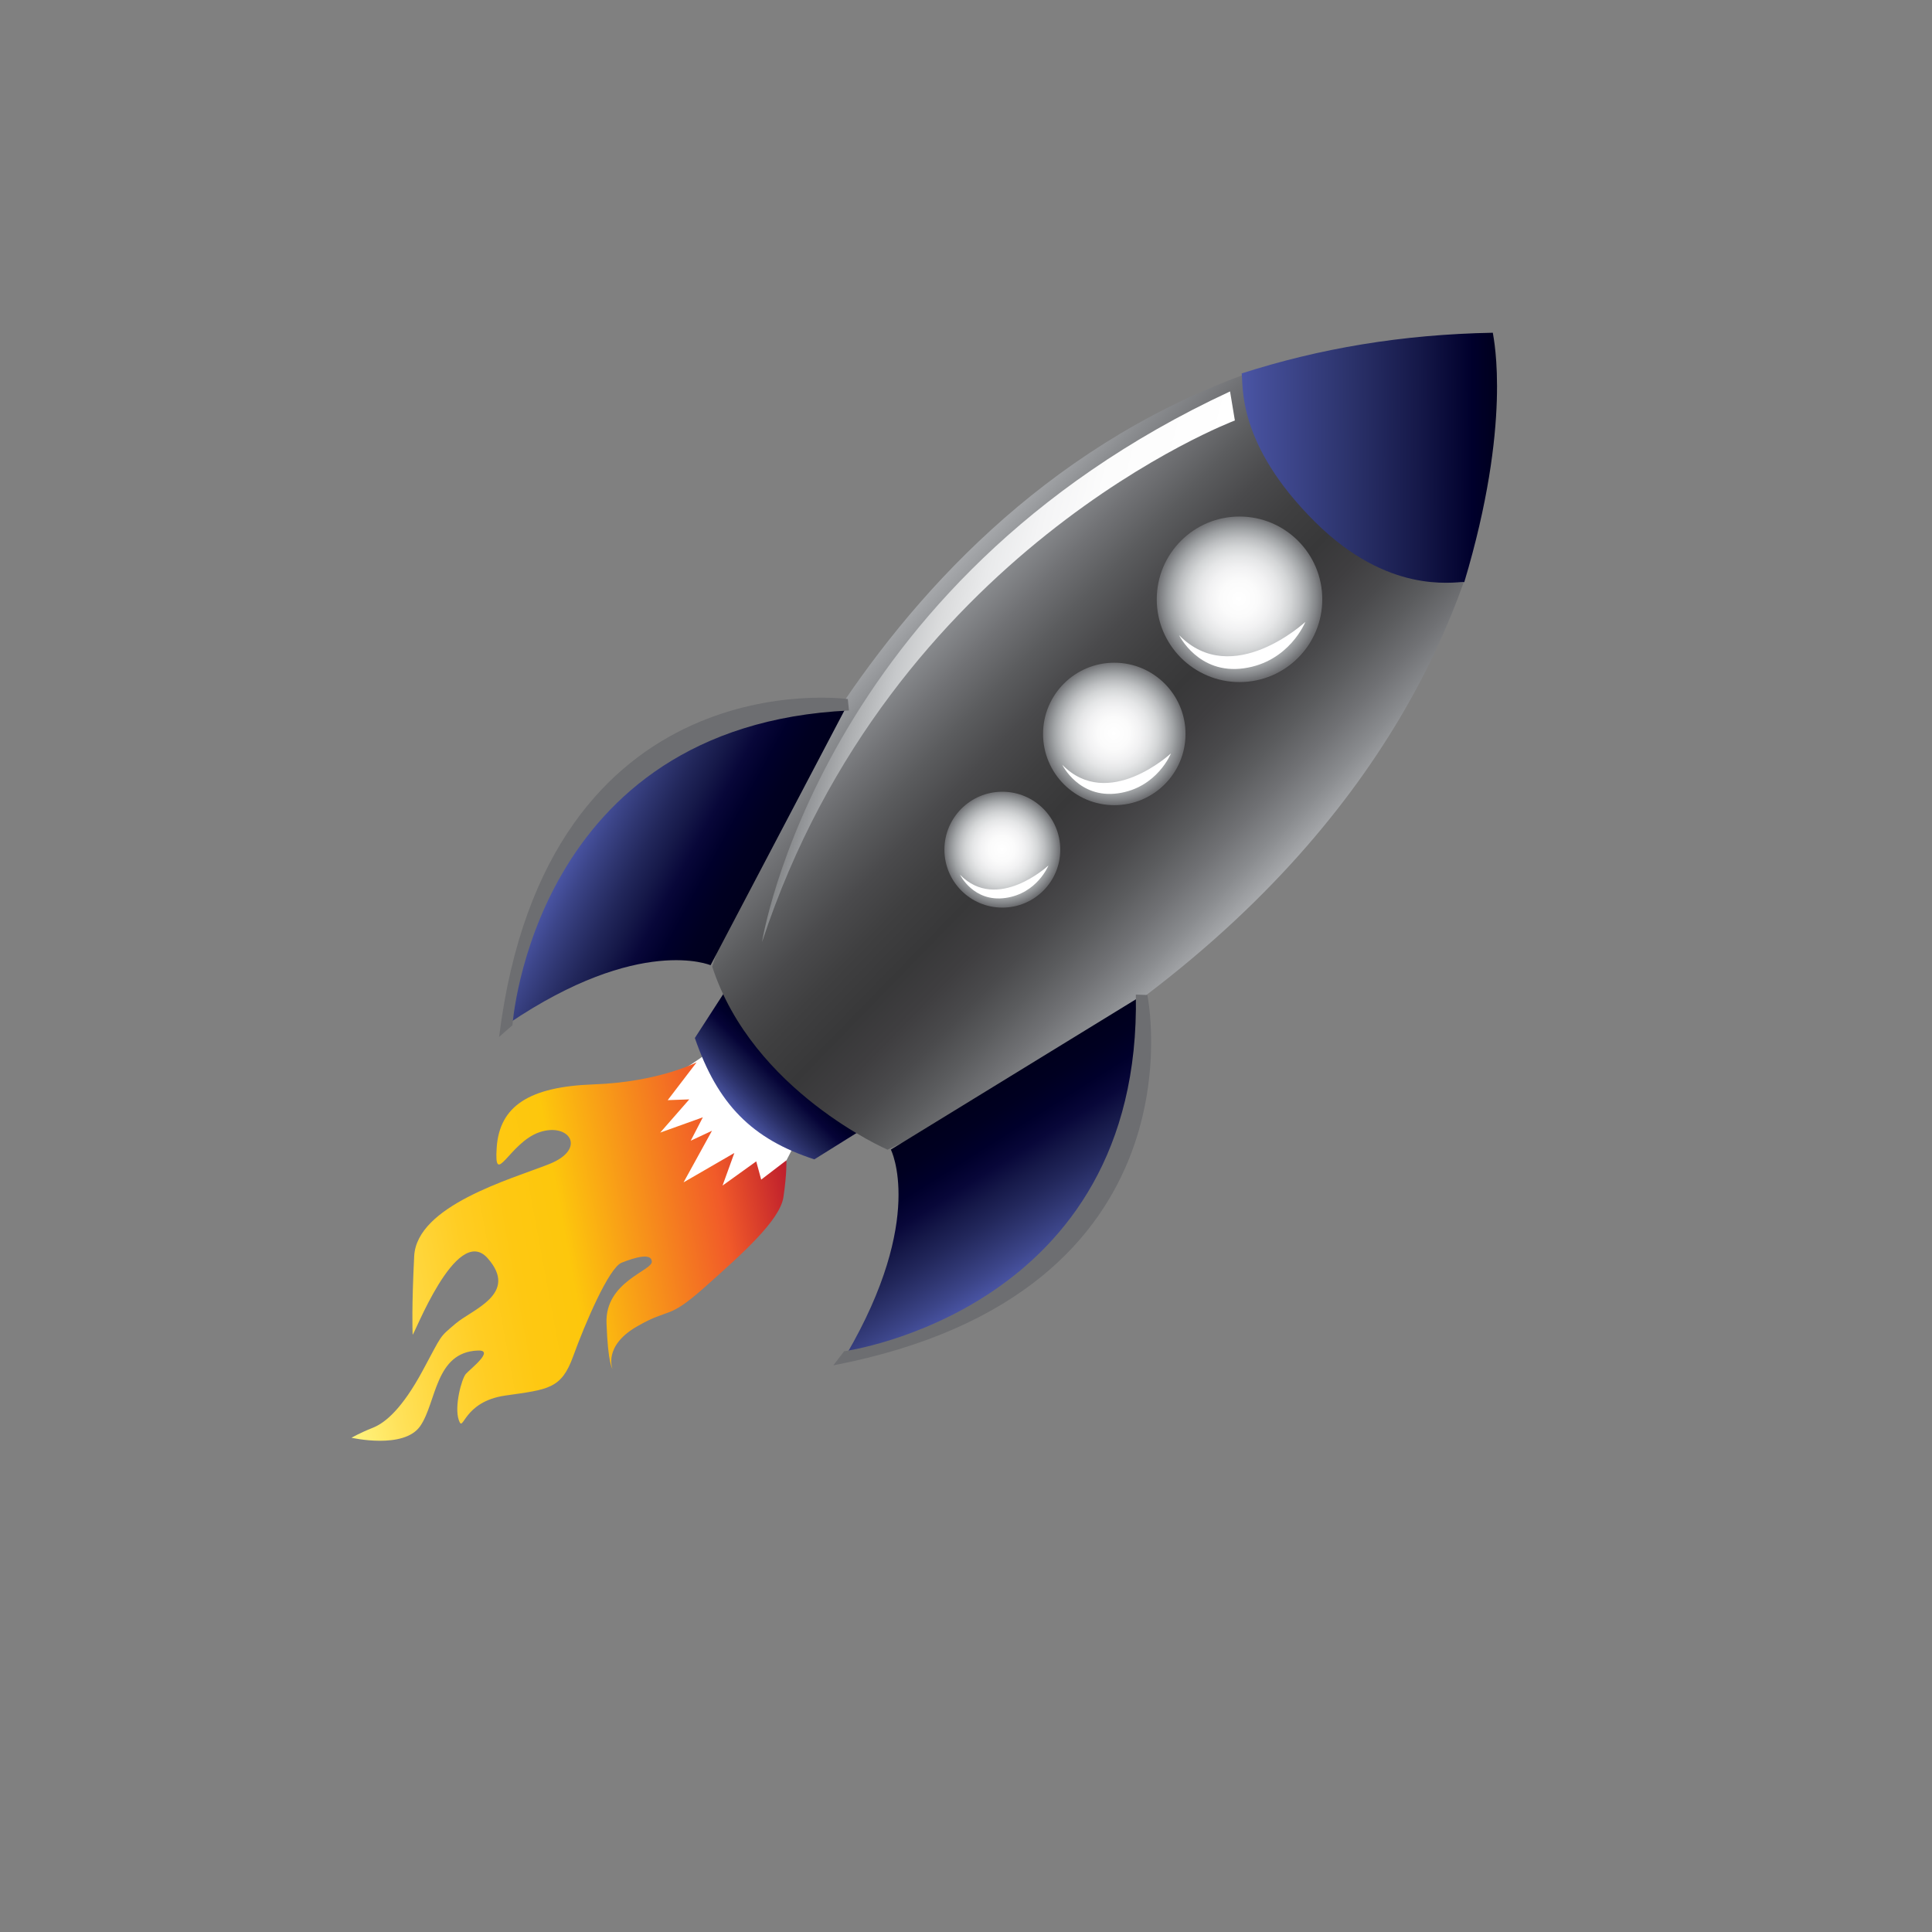 <?xml version="1.0" encoding="utf-8"?>
<!-- Generator: Adobe Illustrator 15.0.0, SVG Export Plug-In . SVG Version: 6.00 Build 0)  -->
<!DOCTYPE svg PUBLIC "-//W3C//DTD SVG 1.1//EN" "http://www.w3.org/Graphics/SVG/1.1/DTD/svg11.dtd">
<svg version="1.1" id="Layer_15_copy_2" xmlns="http://www.w3.org/2000/svg" xmlns:xlink="http://www.w3.org/1999/xlink" x="0px"
	 y="0px" width="720px" height="720px" viewBox="0 0 720 720" enable-background="new 0 0 720 720" xml:space="preserve">
<rect x="0" y="0" width="720" height="720" fill="#808080" stroke="none"/>
<linearGradient id="SVGID_1_" gradientUnits="userSpaceOnUse" x1="270.362" y1="616.578" x2="270.362" y2="546.463" gradientTransform="matrix(0.711 0.704 0.704 -0.711 -95.231 360.287)">
	<stop  offset="0" style="stop-color:#FFFFFF"/>
	<stop  offset="0.28" style="stop-color:#FBFBFB"/>
	<stop  offset="0.443" style="stop-color:#F3F3F4"/>
	<stop  offset="0.576" style="stop-color:#E7E8E9"/>
	<stop  offset="0.692" style="stop-color:#D6D8D9"/>
	<stop  offset="0.798" style="stop-color:#C1C3C5"/>
	<stop  offset="0.897" style="stop-color:#A7A9AB"/>
	<stop  offset="0.987" style="stop-color:#8A8C8F"/>
	<stop  offset="1" style="stop-color:#86888A"/>
</linearGradient>
<path fill="url(#SVGID_1_)" d="M468.181,142.299l1.33,8.016c4.151-1.697,53.552-22.942,77.744-21.714
	C544.692,128.625,503.795,127.223,468.181,142.299z"/>
<g>
	<path fill="#FFFFFF" d="M249,402c0,0,17-10,18-13s32,32,32,32s-11,21-12,24s-40,7-40,7l-6-38L249,402z"/>
	<g>
		
			<linearGradient id="SVGID_2_" gradientUnits="userSpaceOnUse" x1="267.606" y1="343.957" x2="267.338" y2="377.143" gradientTransform="matrix(0.677 0.688 0.713 -0.702 -151.01 472.775)">
			<stop  offset="0" style="stop-color:#4A55A5"/>
			<stop  offset="0.037" style="stop-color:#454F99"/>
			<stop  offset="0.138" style="stop-color:#384081"/>
			<stop  offset="0.243" style="stop-color:#2B316A"/>
			<stop  offset="0.351" style="stop-color:#1F2456"/>
			<stop  offset="0.462" style="stop-color:#131646"/>
			<stop  offset="0.578" style="stop-color:#060437"/>
			<stop  offset="0.701" style="stop-color:#00002A"/>
			<stop  offset="0.835" style="stop-color:#000020"/>
			<stop  offset="1" style="stop-color:#00001C"/>
		</linearGradient>
		<path fill="url(#SVGID_2_)" d="M272.534,365.828l52.169,52.981l-21.22,13.255c-23.299-7.599-36.021-20.523-44.532-45.229
			L272.534,365.828z"/>
		
			<linearGradient id="SVGID_3_" gradientUnits="userSpaceOnUse" x1="70.113" y1="517.264" x2="237.773" y2="517.264" gradientTransform="matrix(0.716 0.698 0.698 -0.716 -74.337 550.99)">
			<stop  offset="0" style="stop-color:#A7A9AC"/>
			<stop  offset="0.081" style="stop-color:#8A8C8F"/>
			<stop  offset="0.169" style="stop-color:#717275"/>
			<stop  offset="0.26" style="stop-color:#5B5C5E"/>
			<stop  offset="0.352" style="stop-color:#4A4A4C"/>
			<stop  offset="0.446" style="stop-color:#3F3F40"/>
			<stop  offset="0.547" style="stop-color:#383839"/>
			<stop  offset="0.632" style="stop-color:#3F3E40"/>
			<stop  offset="0.71" style="stop-color:#4A4A4C"/>
			<stop  offset="0.785" style="stop-color:#5B5C5E"/>
			<stop  offset="0.859" style="stop-color:#707174"/>
			<stop  offset="0.932" style="stop-color:#898B8E"/>
			<stop  offset="1" style="stop-color:#A7A9AC"/>
		</linearGradient>
		<path fill="url(#SVGID_3_)" d="M545.403,217.23c-4.81-0.202-32.114-2.07-52.643-22.073
			c-22.505-21.934-28.866-39.355-29.758-55.326C314.23,194.847,265.427,360.235,265.427,360.235
			c15.086,46.474,65.341,68.22,65.341,68.22C466.555,364.375,522.969,280.461,545.403,217.23z"/>
		
			<linearGradient id="SVGID_4_" gradientUnits="userSpaceOnUse" x1="263.537" y1="527.093" x2="330.807" y2="594.363" gradientTransform="matrix(0.711 0.704 0.704 -0.711 -95.231 360.287)">
			<stop  offset="0" style="stop-color:#4A55A5"/>
			<stop  offset="0.066" style="stop-color:#454F9A"/>
			<stop  offset="0.413" style="stop-color:#2C336C"/>
			<stop  offset="0.695" style="stop-color:#151848"/>
			<stop  offset="0.897" style="stop-color:#00002C"/>
			<stop  offset="1" style="stop-color:#00001C"/>
		</linearGradient>
		<path fill="url(#SVGID_4_)" d="M545.698,216.93c17.716-59.075,11.049-90.143,10.635-92.93
			c-33.907,0.616-64.614,5.85-93.598,15.167c0.69,4.159-2.112,26.182,27.539,55.531C517.255,221.399,540.972,216.858,545.698,216.93
			z"/>
		
			<radialGradient id="SVGID_5_" cx="154.977" cy="609.033" r="30.843" gradientTransform="matrix(0.716 0.698 0.698 -0.716 -74.337 550.99)" gradientUnits="userSpaceOnUse">
			<stop  offset="0" style="stop-color:#FFFFFF"/>
			<stop  offset="0.226" style="stop-color:#FBFBFB"/>
			<stop  offset="0.378" style="stop-color:#F2F2F3"/>
			<stop  offset="0.509" style="stop-color:#E5E6E7"/>
			<stop  offset="0.628" style="stop-color:#D3D5D6"/>
			<stop  offset="0.738" style="stop-color:#BCBEC0"/>
			<stop  offset="0.842" style="stop-color:#A0A3A5"/>
			<stop  offset="0.94" style="stop-color:#828487"/>
			<stop  offset="1" style="stop-color:#6D6E71"/>
		</radialGradient>
		<circle fill="url(#SVGID_5_)" cx="461.929" cy="223.341" r="30.842"/>
		<path fill="#FFFFFF" d="M439.41,236.701c0,0,7.156,14.744,24.139,12.355c16.983-2.387,22.908-17.288,22.908-17.288
			S459.285,256.962,439.41,236.701z"/>
		
			<radialGradient id="SVGID_6_" cx="156.618" cy="540.529" r="26.544" gradientTransform="matrix(0.716 0.698 0.698 -0.716 -74.337 550.99)" gradientUnits="userSpaceOnUse">
			<stop  offset="0" style="stop-color:#FFFFFF"/>
			<stop  offset="0.226" style="stop-color:#FBFBFB"/>
			<stop  offset="0.378" style="stop-color:#F2F2F3"/>
			<stop  offset="0.509" style="stop-color:#E5E6E7"/>
			<stop  offset="0.628" style="stop-color:#D3D5D6"/>
			<stop  offset="0.738" style="stop-color:#BCBEC0"/>
			<stop  offset="0.842" style="stop-color:#A0A3A5"/>
			<stop  offset="0.94" style="stop-color:#828487"/>
			<stop  offset="1" style="stop-color:#6D6E71"/>
		</radialGradient>
		<circle fill="url(#SVGID_6_)" cx="415.26" cy="273.515" r="26.543"/>
		<path fill="#FFFFFF" d="M395.88,285.015c0,0,6.159,12.688,20.777,10.631c14.614-2.053,19.716-14.879,19.716-14.879
			S412.984,302.451,395.88,285.015z"/>
		
			<radialGradient id="SVGID_7_" cx="156.883" cy="480.525" r="21.589" gradientTransform="matrix(0.716 0.698 0.698 -0.716 -74.337 550.99)" gradientUnits="userSpaceOnUse">
			<stop  offset="0" style="stop-color:#FFFFFF"/>
			<stop  offset="0.226" style="stop-color:#FBFBFB"/>
			<stop  offset="0.378" style="stop-color:#F2F2F3"/>
			<stop  offset="0.509" style="stop-color:#E5E6E7"/>
			<stop  offset="0.628" style="stop-color:#D3D5D6"/>
			<stop  offset="0.738" style="stop-color:#BCBEC0"/>
			<stop  offset="0.842" style="stop-color:#A0A3A5"/>
			<stop  offset="0.94" style="stop-color:#828487"/>
			<stop  offset="1" style="stop-color:#6D6E71"/>
		</radialGradient>
		<circle fill="url(#SVGID_7_)" cx="373.542" cy="316.645" r="21.589"/>
		<path fill="#FFFFFF" d="M357.778,325.998c0,0,5.009,10.319,16.898,8.647c11.889-1.67,16.035-12.102,16.035-12.102
			S371.69,340.179,357.778,325.998z"/>
		
			<linearGradient id="SVGID_8_" gradientUnits="userSpaceOnUse" x1="201.988" y1="378.177" x2="307.22" y2="438.933" gradientTransform="matrix(0.711 0.704 0.704 -0.711 -95.231 360.287)">
			<stop  offset="0" style="stop-color:#86888A"/>
			<stop  offset="0.032" style="stop-color:#939598"/>
			<stop  offset="0.106" style="stop-color:#AEB0B2"/>
			<stop  offset="0.187" style="stop-color:#C6C8CA"/>
			<stop  offset="0.277" style="stop-color:#DADBDC"/>
			<stop  offset="0.379" style="stop-color:#E9EAEB"/>
			<stop  offset="0.5" style="stop-color:#F4F4F5"/>
			<stop  offset="0.659" style="stop-color:#FCFCFC"/>
			<stop  offset="1" style="stop-color:#FFFFFF"/>
		</linearGradient>
		<path fill="url(#SVGID_8_)" d="M458.405,145.873l1.795,10.826c0,0-128.2,48.301-176.216,194.396
			C283.984,351.094,304.881,217.138,458.405,145.873z"/>
		<g>
			
				<linearGradient id="SVGID_9_" gradientUnits="userSpaceOnUse" x1="268.289" y1="406.039" x2="340.393" y2="406.039" gradientTransform="matrix(0.485 0.767 0.691 -0.437 -56.14 386.024)">
				<stop  offset="0" style="stop-color:#00001C"/>
				<stop  offset="0.14" style="stop-color:#000021"/>
				<stop  offset="0.271" style="stop-color:#00002B"/>
				<stop  offset="0.398" style="stop-color:#080739"/>
				<stop  offset="0.523" style="stop-color:#161949"/>
				<stop  offset="0.646" style="stop-color:#22275B"/>
				<stop  offset="0.768" style="stop-color:#2F3671"/>
				<stop  offset="0.886" style="stop-color:#3C4589"/>
				<stop  offset="1" style="stop-color:#4A55A5"/>
			</linearGradient>
			<path fill="url(#SVGID_9_)" d="M424.099,371.925l-92.101,56.494c0,0,13.052,25.594-16.607,76.432
				C315.391,504.851,430.029,483.984,424.099,371.925z"/>
			<path fill="#6D6E71" d="M423.293,370.652l4.288,0.152c0,0,23.091,111.021-117.016,138.018l4.016-5.247
				C314.581,503.575,425.547,488.49,423.293,370.652z"/>
		</g>
		<g>
			
				<linearGradient id="SVGID_10_" gradientUnits="userSpaceOnUse" x1="493.644" y1="401.209" x2="565.753" y2="401.209" gradientTransform="matrix(-0.797 -0.433 0.39 -0.718 514.346 838.329)">
				<stop  offset="0" style="stop-color:#00001C"/>
				<stop  offset="0.14" style="stop-color:#000021"/>
				<stop  offset="0.271" style="stop-color:#00002B"/>
				<stop  offset="0.398" style="stop-color:#080739"/>
				<stop  offset="0.523" style="stop-color:#161949"/>
				<stop  offset="0.646" style="stop-color:#22275B"/>
				<stop  offset="0.768" style="stop-color:#2F3671"/>
				<stop  offset="0.886" style="stop-color:#3C4589"/>
				<stop  offset="1" style="stop-color:#4A55A5"/>
			</linearGradient>
			<path fill="url(#SVGID_10_)" d="M315.064,264.064l-50.259,95.646c0,0-26.405-11.324-75.162,21.644
				C189.643,381.354,202.858,265.583,315.064,264.064z"/>
			<path fill="#6D6E71" d="M316.385,264.785l-0.436-4.27c0,0-112.308-15.671-129.949,125.917l4.97-4.354
				C190.97,382.078,198.656,270.353,316.385,264.785z"/>
		</g>
		
			<linearGradient id="SVGID_11_" gradientUnits="userSpaceOnUse" x1="102.484" y1="300.411" x2="188.611" y2="449.587" gradientTransform="matrix(0.68 0.831 0.777 -0.721 -182.184 614.034)">
			<stop  offset="0" style="stop-color:#FFF680"/>
			<stop  offset="0.005" style="stop-color:#FFF47E"/>
			<stop  offset="0.103" style="stop-color:#FFE25B"/>
			<stop  offset="0.202" style="stop-color:#FFD63C"/>
			<stop  offset="0.303" style="stop-color:#FFCD23"/>
			<stop  offset="0.407" style="stop-color:#FEC812"/>
			<stop  offset="0.517" style="stop-color:#FDC70C"/>
			<stop  offset="0.851" style="stop-color:#F15A29"/>
			<stop  offset="1" style="stop-color:#BE1E2D"/>
		</linearGradient>
		<path fill="url(#SVGID_11_)" d="M259.607,395.906c0,0-14.221,7.354-38.326,8.209c-24.106,0.85-35.111,8.094-36.177,23.551
			c-1.062,15.459,4.761-1.879,15.889-5.701c11.129-3.82,17.92,6.221,3.64,11.867c-14.284,5.645-49.335,15.447-50.278,34.33
			c-0.942,18.881-0.64,27.436-0.578,29.147c0.06,1.712,16.224-41.694,27.958-28.401s-5.762,19.049-12.009,24.41
			c-6.248,5.362-4.701,3.594-12.253,17.567c-7.552,13.974-13.797,19.336-18.558,21.215c-4.761,1.884-7.914,3.707-7.914,3.707
			s19.465,4.455,25.592-4.33c6.125-8.784,5.459-27.604,21.53-28.174c6.43-0.229-2.97,6.957-4.52,8.728
			c-1.546,1.766-4.399,12.146-2.61,17.227c1.79,5.076,1.366-6.902,17.377-9.182c16.009-2.279,20.831-2.451,25.227-14.601
			c4.398-12.147,13.314-33.022,18.076-34.905c4.757-1.884,11.128-3.818,11.25-0.398c0.12,3.424-17.438,7.471-16.893,22.871
			c0.543,15.402,2.212,17.059,2.212,17.059s-3.517-8.444,9.095-15.741c12.615-7.302,11.19-2.111,25.23-14.601
			c14.04-12.488,28.08-24.979,29.385-33.594c1.307-8.613,1.123-13.748,1.123-13.748l-9.399,7.188l-1.85-6.789l-12.554,9.013
			l4.397-12.148l-18.922,10.951l10.585-19.225l-7.915,3.705l4.519-8.726l-15.89,5.701l10.828-12.379l-8.036,0.287L259.607,395.906z"
			/>
	</g>
</g>
</svg>
